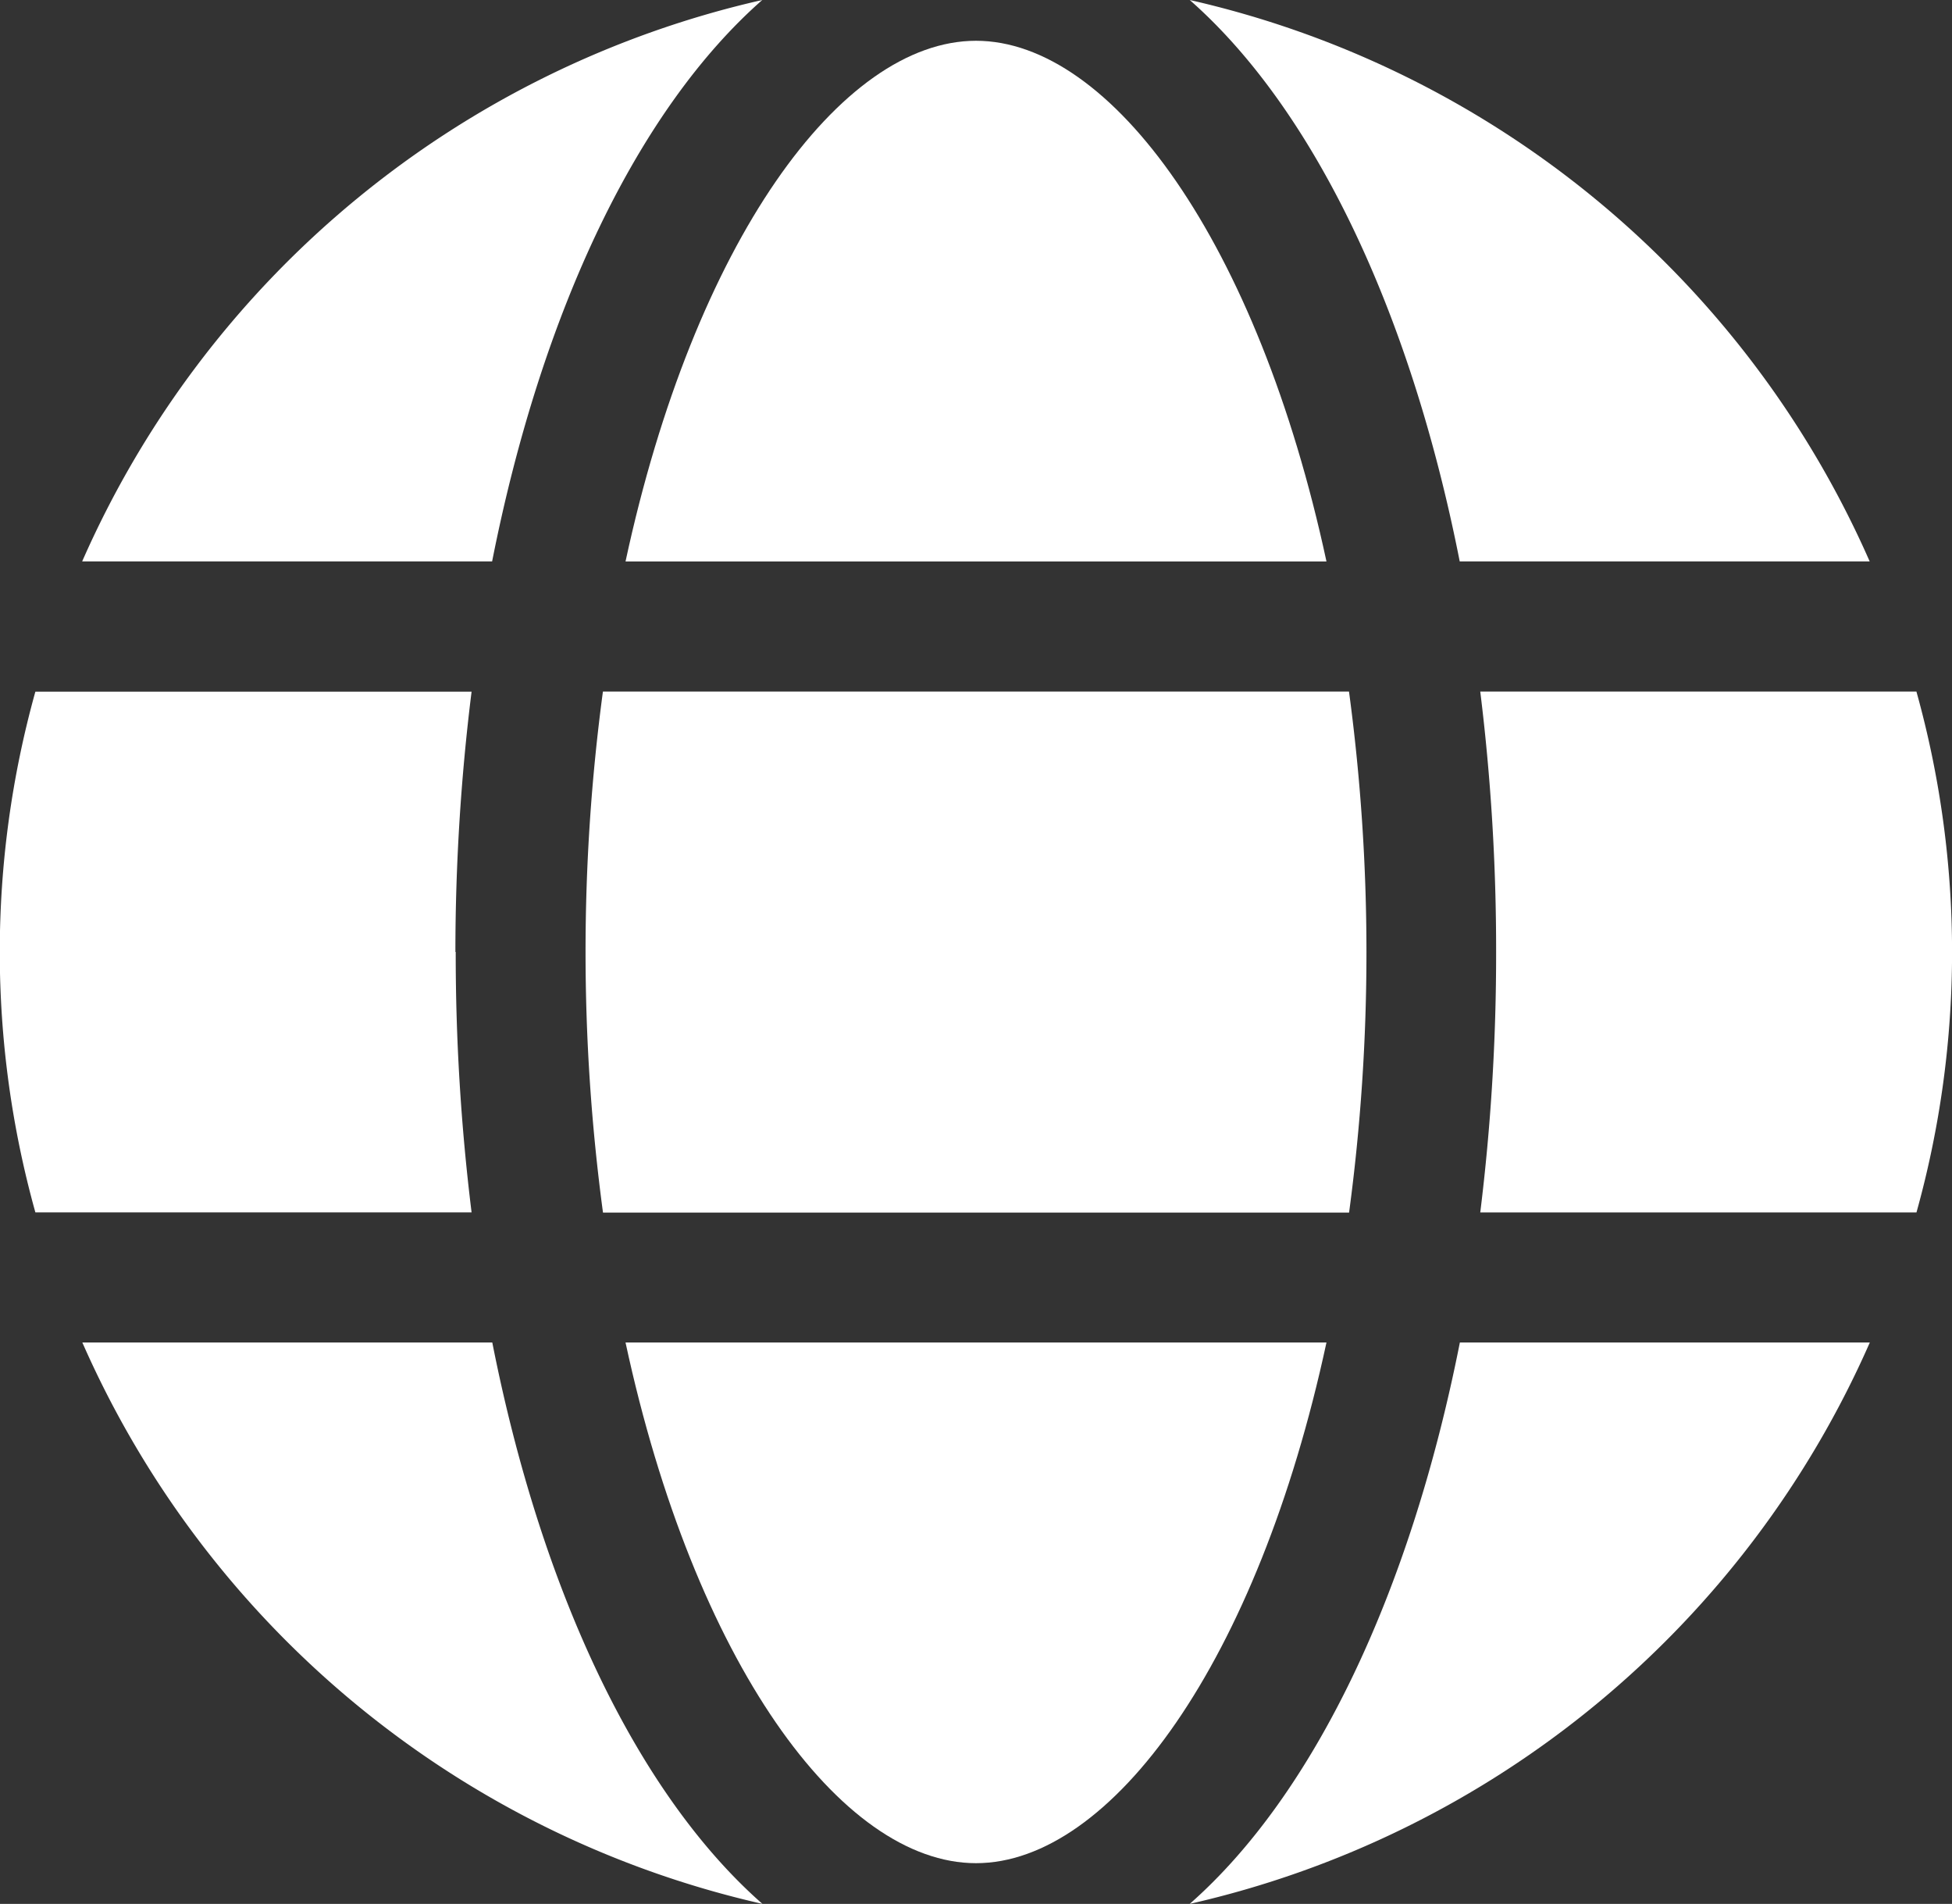 <svg xmlns="http://www.w3.org/2000/svg" width="24.612" height="24"><rect width="100%" height="100%" fill="#333333" stroke="none"/><g fill="#fff"><path data-name="Path 55666" d="M16.725 7.078C15.859 3.057 14.013.514 12.306.514S8.753 3.057 7.887 7.078Z"/><path data-name="Path 55667" d="M7.383 12a24.642 24.642 0 0 0 .22 3.286h9.407a24.625 24.625 0 0 0 .219-3.282 24.642 24.642 0 0 0-.22-3.286H7.602A24.625 24.625 0 0 0 7.383 12Z"/><path data-name="Path 55668" d="M7.887 16.923c.866 4.02 2.712 6.564 4.419 6.564s3.553-2.544 4.419-6.564Z"/><path data-name="Path 55669" d="M18.405 7.077h5.169A12.354 12.354 0 0 0 15.001 0c1.556 1.369 2.777 3.901 3.404 7.077Z"/><path data-name="Path 55670" d="M24.164 8.718h-5.5a26.527 26.527 0 0 1 .2 3.282 26.537 26.537 0 0 1-.2 3.284h5.5a12.225 12.225 0 0 0 0-6.564Z"/><path data-name="Path 55671" d="M15.001 24a12.354 12.354 0 0 0 8.575-7.077h-5.169c-.629 3.176-1.85 5.708-3.406 7.077Z"/><path data-name="Path 55672" d="M6.207 16.923H1.038A12.354 12.354 0 0 0 9.613 24c-1.558-1.369-2.779-3.901-3.406-7.077Z"/><path data-name="Path 55673" d="M9.611 0a12.354 12.354 0 0 0-8.575 7.077h5.169C6.833 3.901 8.054 1.369 9.611 0Z"/><path data-name="Path 55674" d="M5.742 12a26.538 26.538 0 0 1 .204-3.281h-5.5a12.225 12.225 0 0 0 0 6.564h5.5a26.528 26.528 0 0 1-.2-3.282Z"/></g></svg>